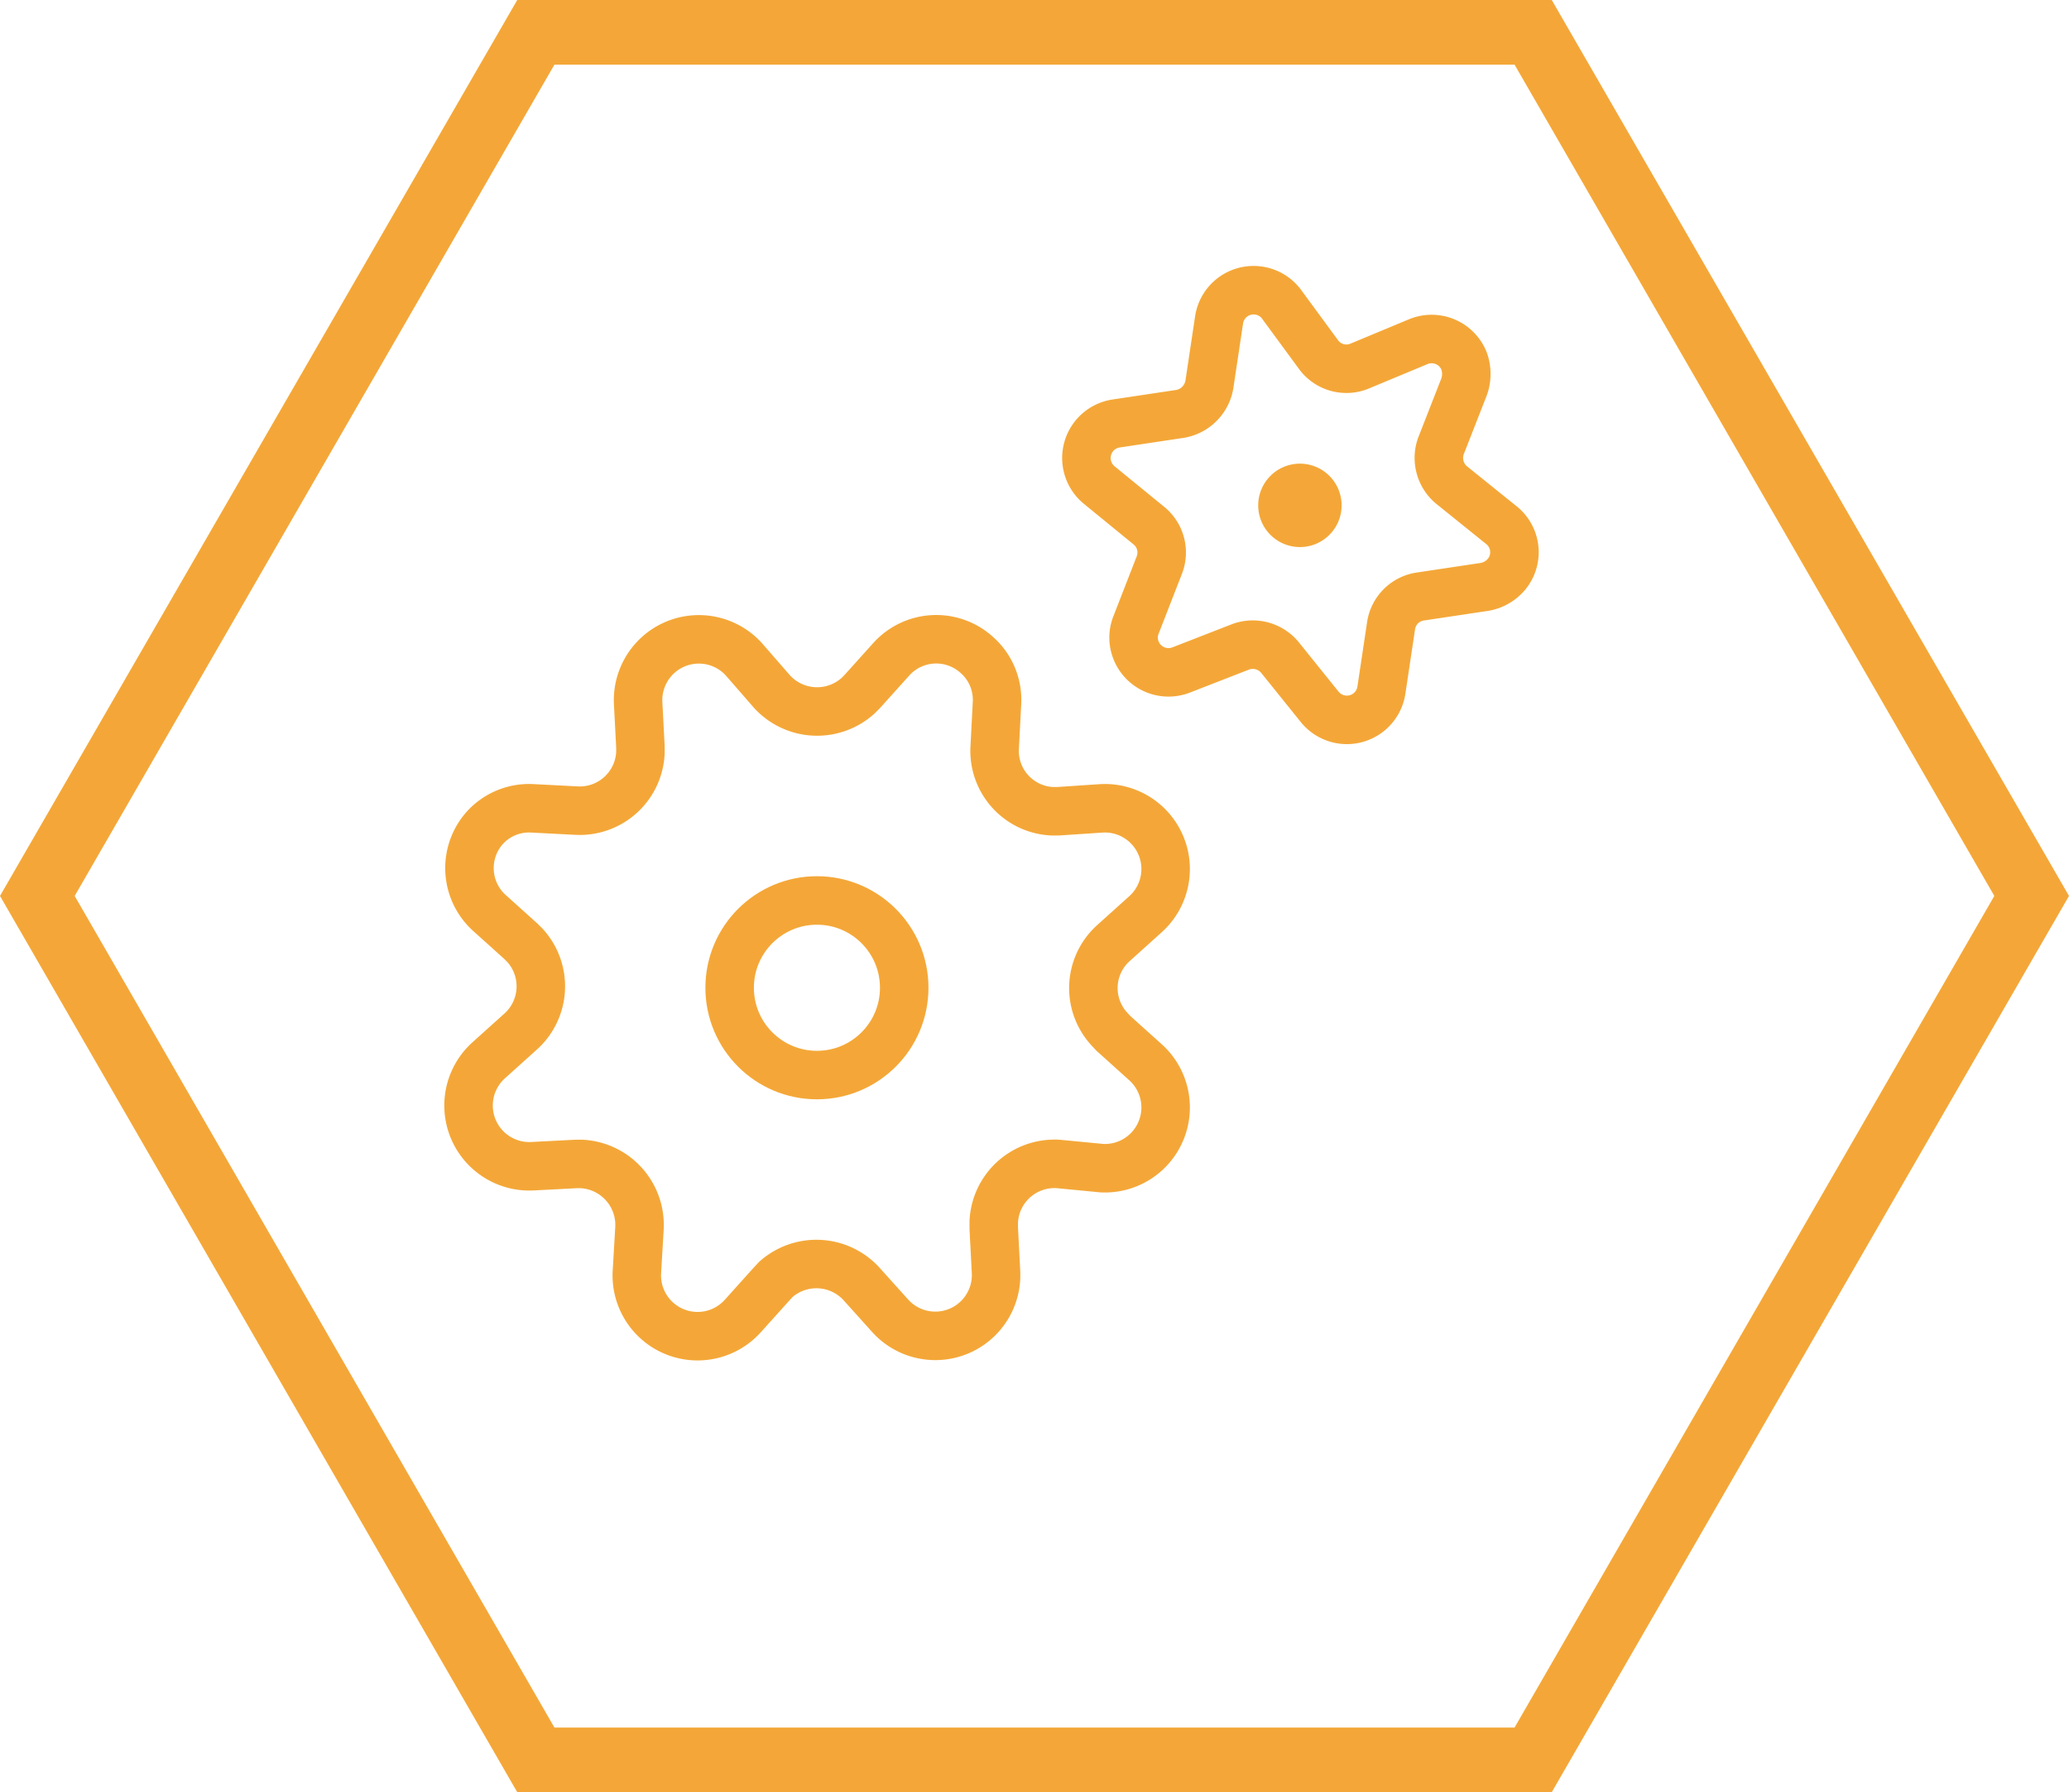 <svg xmlns="http://www.w3.org/2000/svg" viewBox="0 0 64 55.43"><defs><style>.cls-1{fill:#f4a738;}.cls-2{fill:none;stroke:#f4a738;stroke-linecap:round;stroke-linejoin:round;stroke-width:1.5px;}</style></defs><title>icon</title><g id="Quiz_Hex" data-name="Quiz Hex"><path class="cls-1" d="M46.85,6,61.69,31.71,46.85,57.43H17.15L2.31,31.71,17.15,6h29.7M48,4H16L0,31.71,16,59.43H48L64,31.71,48,4Z" transform="translate(0 -4)"/></g><g id="H5P"><path class="cls-2" d="M23.88,25.39a1.89,1.89,0,0,0,2.66.13l.13-.13.9-1a1.87,1.87,0,0,1,2.65-.13,1.85,1.85,0,0,1,.62,1.48l-.07,1.35a1.87,1.87,0,0,0,1.76,2h.21L34.09,29a1.88,1.88,0,0,1,1.35,3.27l-1,.9a1.87,1.87,0,0,0-.13,2.65l.13.14,1,.9a1.88,1.88,0,0,1-1.35,3.27L32.74,40a1.88,1.88,0,0,0-2,1.78V42l.07,1.35a1.88,1.88,0,0,1-3.27,1.35l-.9-1A1.89,1.89,0,0,0,24,43.57l-.13.14-.9,1a1.88,1.88,0,0,1-3.27-1.35L19.78,42A1.89,1.89,0,0,0,18,40h-.19l-1.35.07a1.88,1.88,0,0,1-1.35-3.27l1-.9a1.88,1.88,0,0,0,.13-2.66l-.13-.13-1-.9A1.87,1.87,0,0,1,15,29.6,1.85,1.85,0,0,1,16.46,29l1.35.07a1.88,1.88,0,0,0,2-1.78v-.19l-.07-1.35A1.88,1.88,0,0,1,23,24.38Z" transform="translate(0 -4)"/><circle class="cls-2" cx="25.27" cy="30.55" r="2.7"/><path class="cls-2" d="M40.21,19.09a.54.54,0,1,0,.54.54.54.54,0,0,0-.54-.54h0" transform="translate(0 -4)"/><path class="cls-2" d="M43.89,14.56a1.08,1.08,0,0,1,1.4.61,1.19,1.19,0,0,1,0,.79l-.72,1.84A1.09,1.09,0,0,0,44.9,19l1.54,1.24a1.07,1.07,0,0,1,.17,1.51,1.14,1.14,0,0,1-.68.4l-2,.3a1.07,1.07,0,0,0-.9.9l-.3,2a1.08,1.08,0,0,1-1.91.51l-1.24-1.54A1.09,1.09,0,0,0,38.39,24l-1.85.72a1.08,1.08,0,0,1-1.4-.61,1.05,1.05,0,0,1,0-.78l.72-1.85a1.07,1.07,0,0,0-.33-1.23L34,19a1.08,1.08,0,0,1,.51-1.9l2-.3a1.11,1.11,0,0,0,.9-.91l.3-2a1.08,1.08,0,0,1,1.91-.51L40.81,15a1.07,1.07,0,0,0,1.23.33Z" transform="translate(0 -4)"/></g></svg>